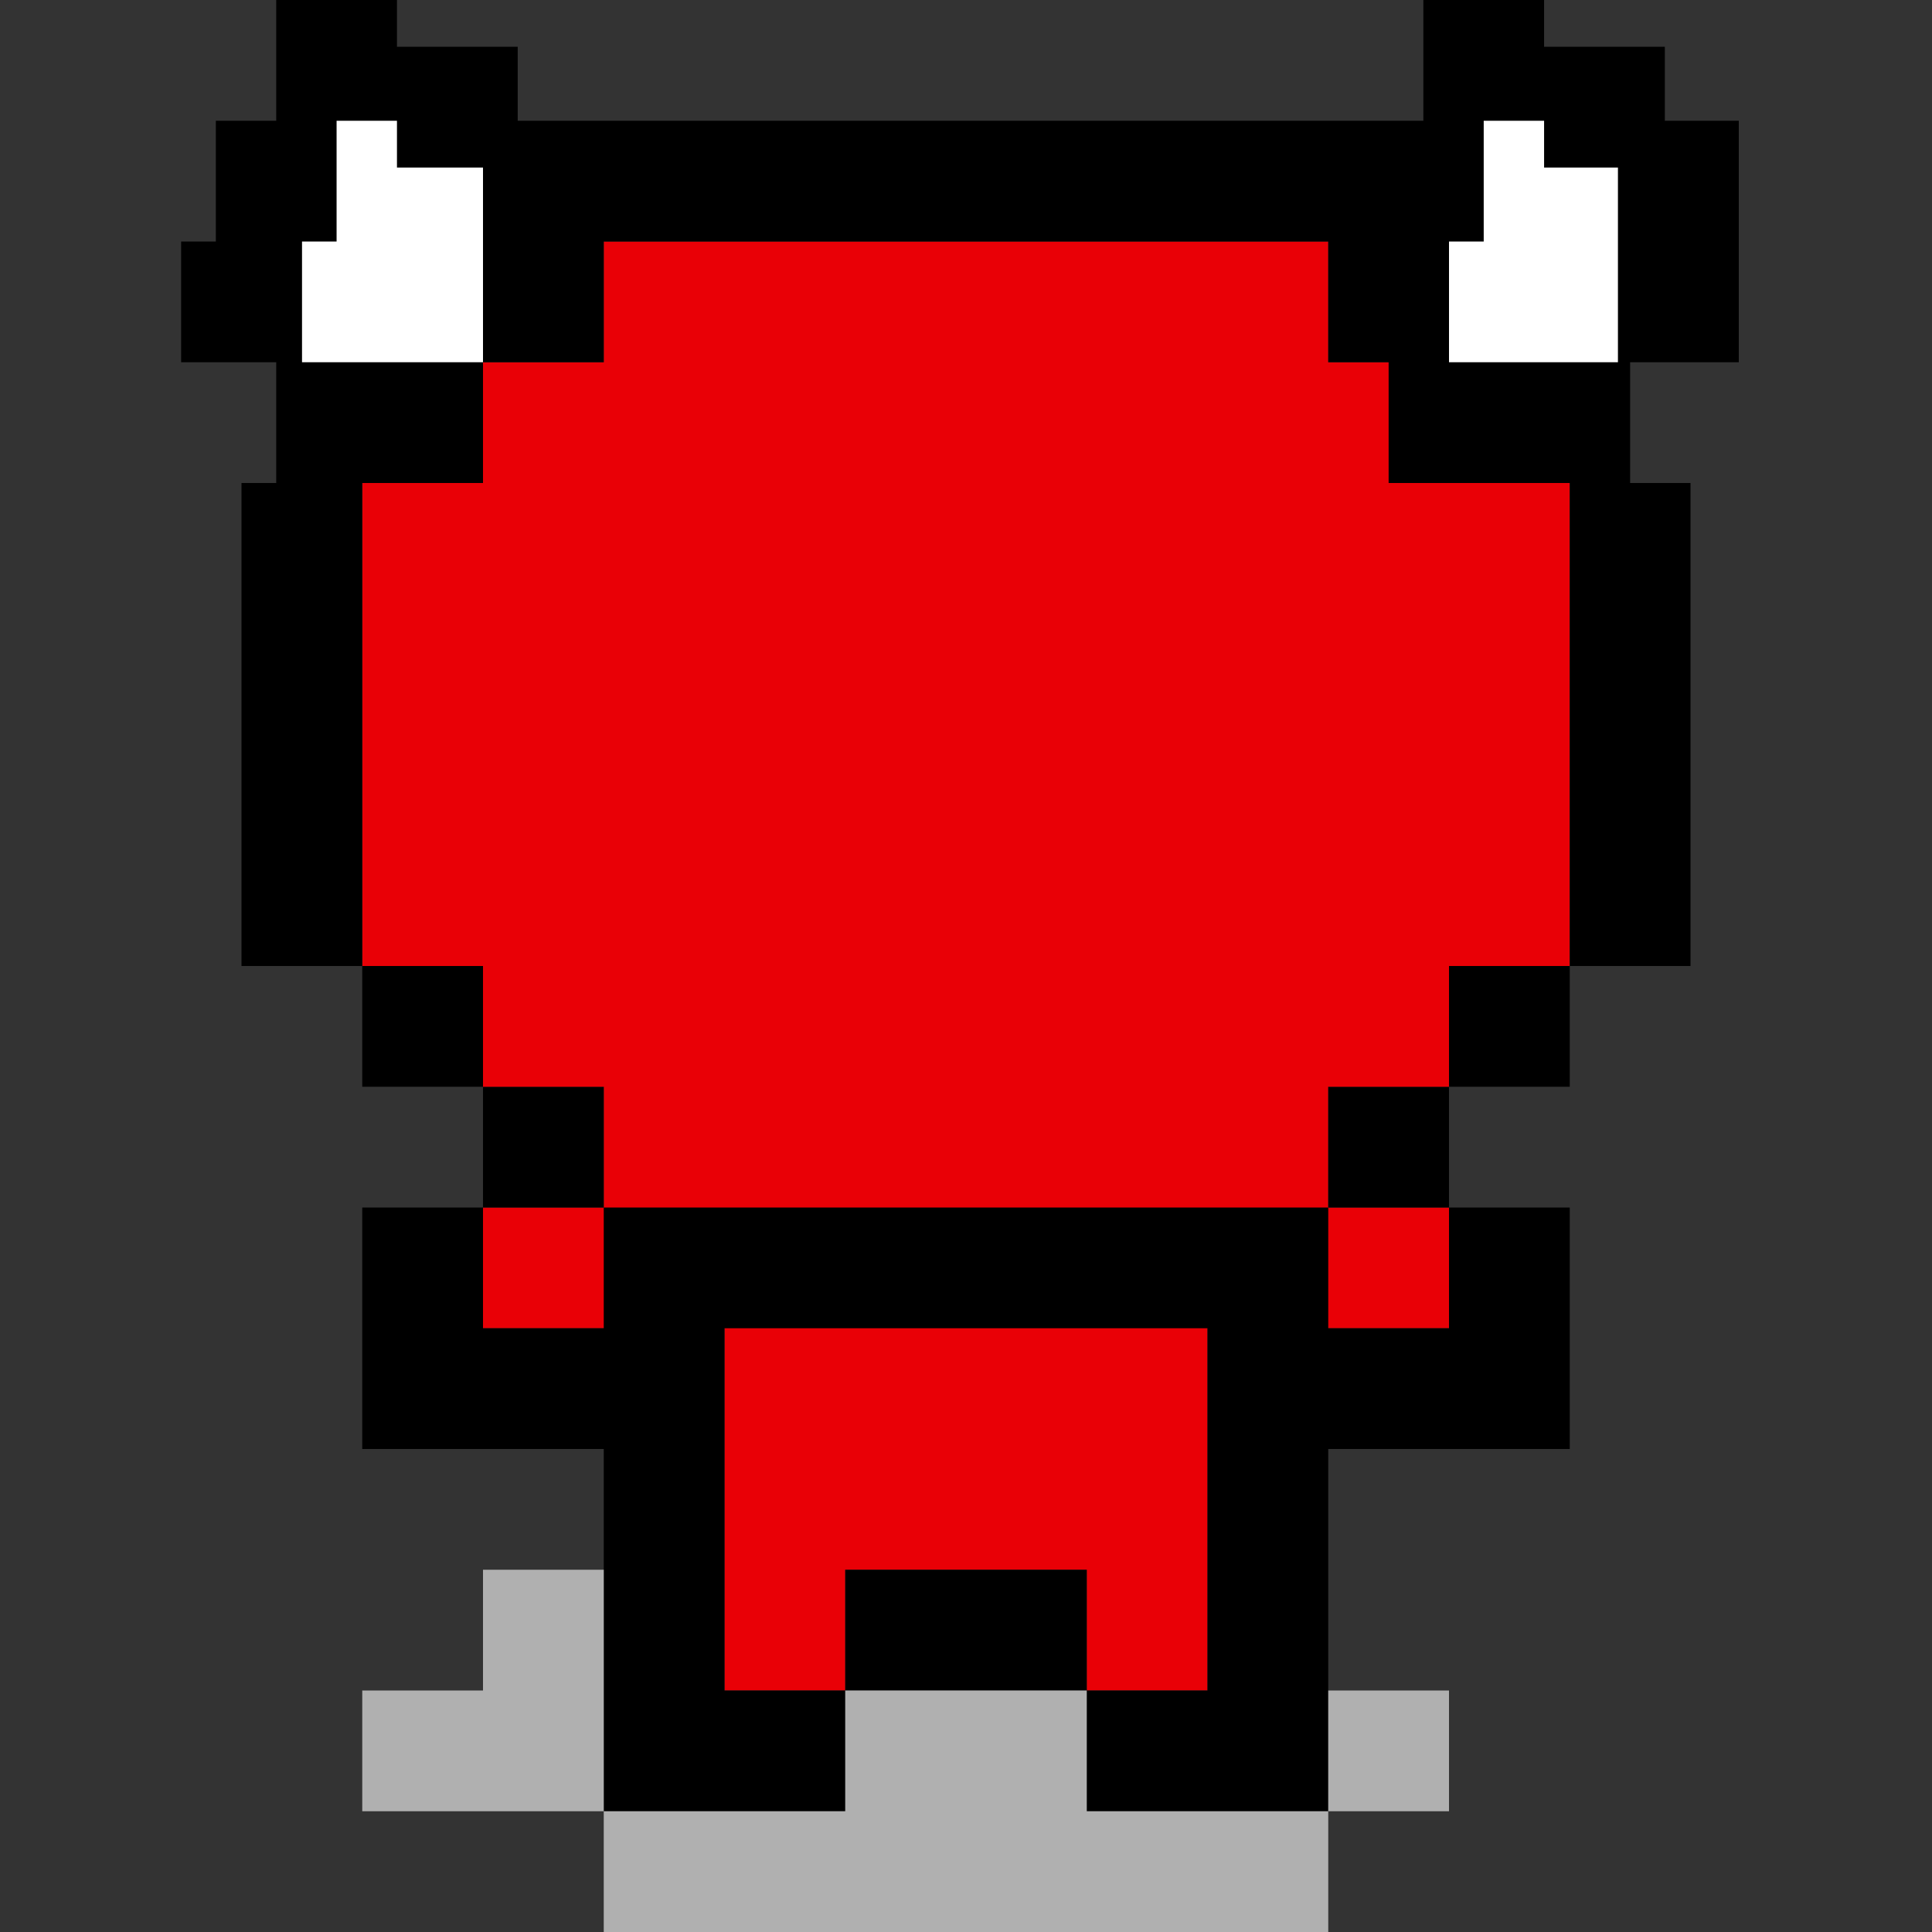 <?xml version="1.0" encoding="utf-8"?>
<!-- Generator: Adobe Illustrator 24.0.1, SVG Export Plug-In . SVG Version: 6.00 Build 0)  -->
<svg version="1.1"
	 id="svg2" xmlns:cc="http://creativecommons.org/ns#" xmlns:dc="http://purl.org/dc/elements/1.1/" xmlns:rdf="http://www.w3.org/1999/02/22-rdf-syntax-ns#" xmlns:svg="http://www.w3.org/2000/svg"
	 xmlns="http://www.w3.org/2000/svg" xmlns:xlink="http://www.w3.org/1999/xlink" x="0px" y="0px" viewBox="0 0 128 128"
	 style="enable-background:new 0 0 128 128;" xml:space="preserve">
<rect x="0" y="0" width="128" height="128" fill="#333333" stroke="none"/>
<style type="text/css">
	.st0{fill:#FFFFFF;}
	.st1{fill:#E90006;}
	.st2{fill:#B0B0B0;}
</style>
<rect x="20" y="4.6" class="st0" width="12" height="24.9"/>
<rect x="95.2" y="5.2" class="st0" width="12" height="24.9"/>
<title>The Binding Of Isaac</title>
<path id="pink" class="st1" d="M40,16v8h-8v8h-8v32h8v8h8v8h-8v8h16v24h8v-8h16v8h8V88h16v-8h-8v-8h8v-8h8V32h-8v-8h-8v-8H40z"/>
<path id="black" d="M40,8v8h50.3V8H40z M104,32v32h8V32H104z M104,64h-8v8h8V64z M96,72h-8v8h8V72z M96,80v8h-8v-8H40v8h-8v-8h-8v8
	v8h16v16v8h16v-8h-8V88h32v8v16h-8v8h8h8V96h8h8V80H96z M72,112v-8H56v8H72z M32,80h8v-8h-8V80z M32,72v-8h-8v8H32z M24,64V32h-8v32
	H24z M18.3,32h8v-8h-8V32z M32,16h8V8h-8V16z M26.3,11.1h8v-8h-8V11.1z M18.3,8h8V0h-8V8z M14.3,16h8V8h-8C14.3,8,14.3,16,14.3,16z
	 M12,24h8v-8h-8V24z M24,32h8v-8h-8V32z M32,24h8v-8h-8V24z M92,32h8v-8h-8V32z M107.2,16h8V8h-8V16z M102.3,11.1h8v-8h-8V11.1z
	 M94.3,8h8V0h-8V8z M90.3,16h8V8h-8V16z M88,24h8v-8h-8V24z M100,32h8v-8h-8V32z M107.2,24h8v-8h-8V24z"/>
<path id="tears" class="st1" d="M32,56v16h8v-8h8v-8H32z M80,56v8h8v8h8V56H80z"/>
<path id="shadow" class="st2" d="M32,104v8h-8v8h16v-8v-8H32z M40,120v8h48v-8H72v-8H56v8H40z M88,120h8v-8h-8V120z"/>
</svg>

